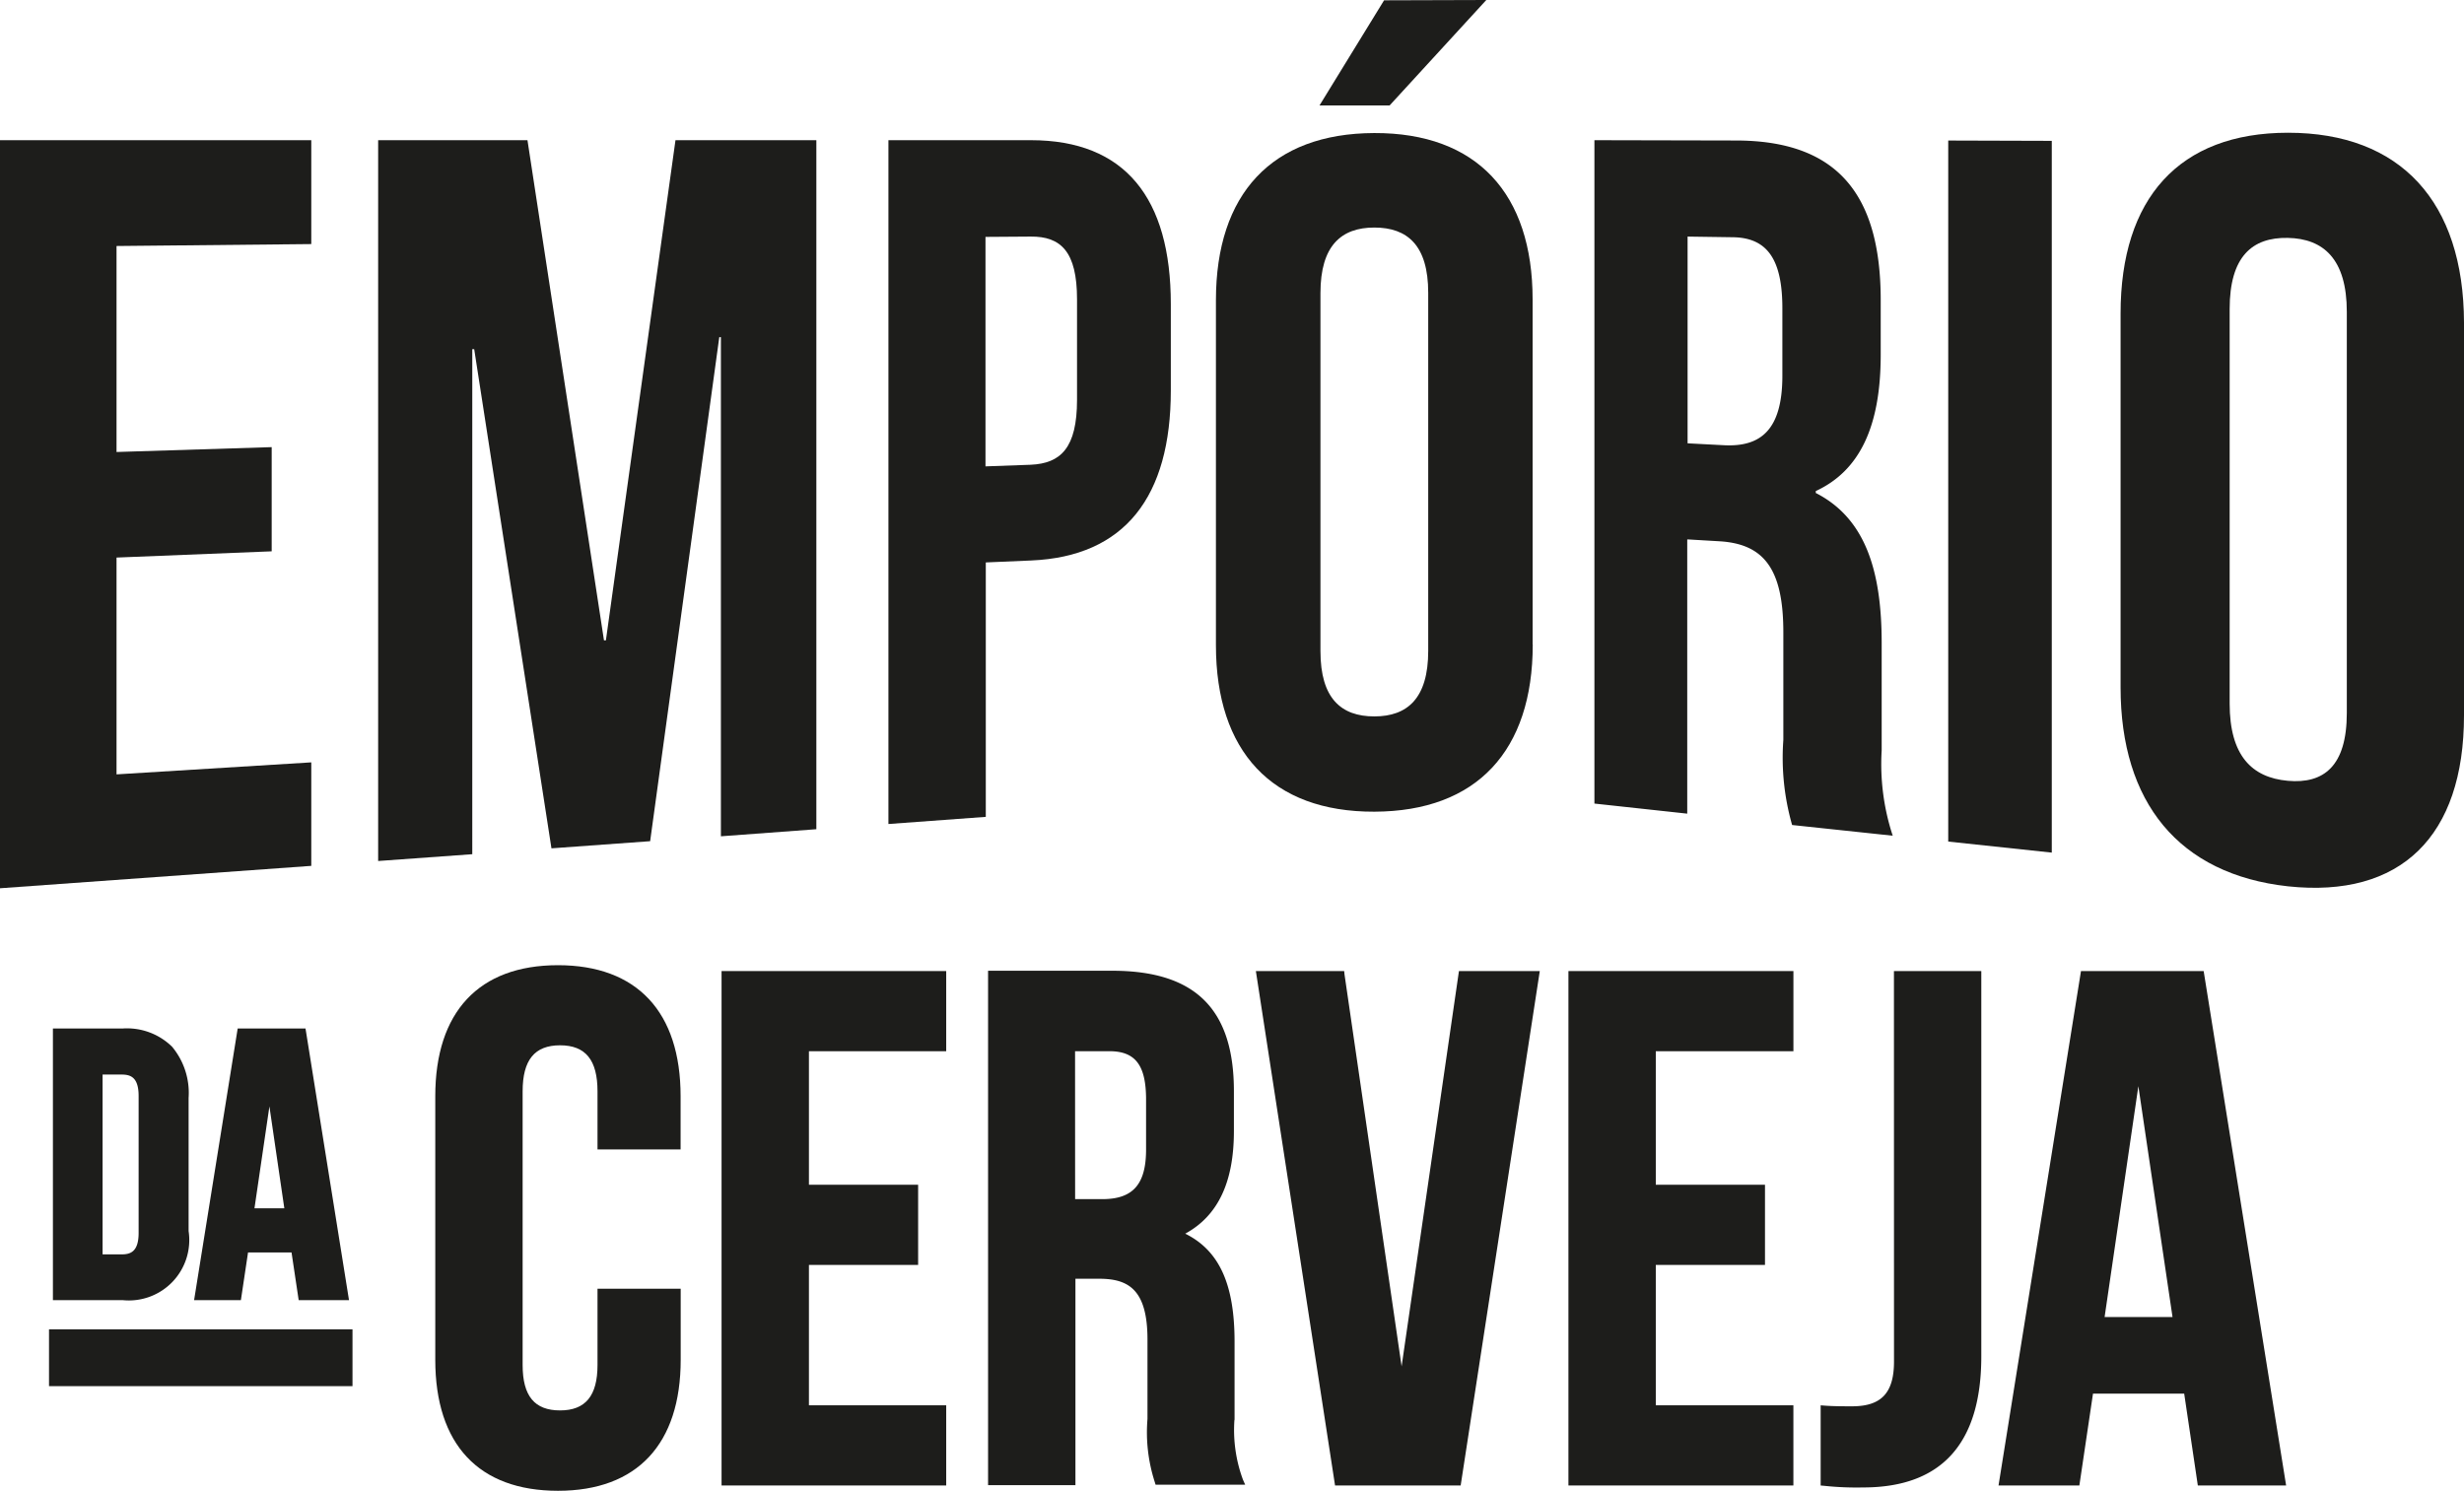 <svg id='logoEdC_type' xmlns='http://www.w3.org/2000/svg' width='78.974' height='47.794' viewBox='0 0 78.974 47.794'><g id='Group_1793' data-name='Group 1793' transform='translate(13.951 30.94)'><path id='Path_719' data-name='Path 719' d='M541.433,297.4c-2.539,0-3.933,1.5-3.933,4.2v8.448c0,2.715,1.394,4.2,3.933,4.2s3.933-1.5,3.933-4.2v-2.278H542.7v2.445c0,.988-.385,1.457-1.2,1.457s-1.2-.458-1.2-1.457v-8.77c0-1.009.385-1.477,1.2-1.477s1.2.468,1.2,1.477v1.862h2.663V301.6c0-2.7-1.394-4.2-3.933-4.2' transform='translate(-537.5 -297.4)' fill='#1d1d1b'/></g><path id='Path_720' data-name='Path 720' d='M625.7,315.69h7.2v-2.57h-4.4v-4.5h3.5v-2.57h-3.5V301.77h4.4V299.2h-7.2Z' transform='translate(-602.573 -268.072)' fill='#1d1d1b'/><g id='Group_1794' data-name='Group 1794' transform='translate(31.669 31.117)'><path id='Path_721' data-name='Path 721' d='M710.588,301.68h1.1c.832,0,1.176.447,1.176,1.55v1.6c0,1.113-.416,1.592-1.4,1.592h-.874ZM715.7,313.5v-2.507c0-1.841-.489-2.923-1.581-3.464,1.051-.572,1.56-1.654,1.56-3.288v-1.28c0-2.632-1.238-3.86-3.9-3.86H707.8v16.49h2.8v-6.617h.759c.926,0,1.55.333,1.55,1.945v2.549a5.184,5.184,0,0,0,.229,2.008l.031.1h2.871l-.073-.166a4.593,4.593,0,0,1-.271-1.914' transform='translate(-707.8 -299.1)' fill='#1d1d1b'/></g><path id='Path_722' data-name='Path 722' d='M794.971,311.872,793.14,299.3l-.01-.1H790.3l2.538,16.49h4.026L799.4,299.2h-2.591Z' transform='translate(-750.048 -268.072)' fill='#1d1d1b'/><path id='Path_723' data-name='Path 723' d='M886.6,315.69h7.21v-2.57H889.4v-4.5H892.9v-2.57H889.4V301.77h4.411V299.2H886.6Z' transform='translate(-836.33 -268.072)' fill='#1d1d1b'/><g id='Group_1795' data-name='Group 1795' transform='translate(58.354 31.128)'><path id='Path_724' data-name='Path 724' d='M966.651,311.716c0,1-.4,1.436-1.342,1.436-.281,0-.593,0-.874-.021l-.135-.01v2.57l.114.01a9.773,9.773,0,0,0,1.248.052c2.518,0,3.787-1.415,3.787-4.2V299.2h-2.8Z' transform='translate(-964.3 -299.2)' fill='#1d1d1b'/></g><path id='Path_725' data-name='Path 725' d='M1024.677,310.29H1022.5l1.082-7.4Zm-2.934-11.09-2.643,16.49h2.591l.437-2.944h2.923l.437,2.944h2.83l-2.643-16.49Z' transform='translate(-955.045 -268.072)' fill='#1d1d1b'/><path id='Path_726' data-name='Path 726' d='M403.4,43.2V67.18l9.977-.718V63.144l-6.242.385v-6.95l4.973-.2v-3.34l-4.973.156V46.592l6.242-.062V43.2Z' transform='translate(-403.4 -38.706)' fill='#1d1d1b'/><path id='Path_727' data-name='Path 727' d='M533.945,65.287V43.2H529.43L527.2,59.232h-.062L524.686,43.2H519.9V66.306l3.017-.218V49.9h.062l2.476,16,3.163-.229,2.216-16.157h.052v16Z' transform='translate(-507.78 -38.706)' fill='#1d1d1b'/><g id='Group_1796' data-name='Group 1796' transform='translate(28.475 4.494)'><path id='Path_728' data-name='Path 728' d='M680.211,46.3l1.446-.01c.968-.01,1.488.479,1.488,2.008v3.225c0,1.54-.52,2.039-1.488,2.081l-1.446.052Zm5.94,4.921V48.454c0-3.4-1.467-5.254-4.484-5.254H677.1V65.12l3.121-.229V56.735l1.446-.062c3.017-.125,4.484-2.05,4.484-5.452' transform='translate(-677.1 -43.2)' fill='#1d1d1b'/></g><path id='Path_729' data-name='Path 729' d='M815.247,0,811.97.01,809.9,3.381h2.247Z' transform='translate(-767.609)' fill='#1d1d1b'/><g id='Group_1797' data-name='Group 1797' transform='translate(38.972 4.265)'><path id='Path_730' data-name='Path 730' d='M781.35,57.614V46.129c0-1.519.666-2.1,1.727-2.1s1.727.572,1.727,2.091V57.6c0,1.519-.666,2.1-1.727,2.1s-1.727-.572-1.727-2.091m6.8-.218V46.337c0-3.4-1.789-5.347-5.077-5.337S778,42.956,778,46.358V57.417c0,3.4,1.789,5.347,5.077,5.337s5.077-1.956,5.077-5.358' transform='translate(-778 -41)' fill='#1d1d1b'/><path id='Path_731' data-name='Path 731' d='M897.586,46.29l1.467.021c1.092.021,1.571.718,1.571,2.278v2.164c0,1.748-.707,2.278-1.852,2.226l-1.186-.062Zm0,9.707,1.051.062c1.394.094,2.018.884,2.018,2.913v3.454a7.855,7.855,0,0,0,.281,2.726l3.225.343a7.341,7.341,0,0,1-.354-2.736V59.326c0-2.32-.52-4.005-2.112-4.817v-.062c1.415-.655,2.081-2.081,2.081-4.37V48.329c0-3.433-1.425-5.119-4.65-5.119L894.6,43.2V64.465l2.975.323V56Z' transform='translate(-882.469 -42.971)' fill='#1d1d1b'/></g><path id='Path_732' data-name='Path 732' d='M1006.919,43.31l-3.319-.01V65.772l3.319.354Z' transform='translate(-941.157 -38.795)' fill='#1d1d1b'/><g id='Group_1798' data-name='Group 1798' transform='translate(1.696 4.255)'><path id='Path_733' data-name='Path 733' d='M1063.951,59.5c0,1.706-.739,2.278-1.893,2.174s-1.862-.811-1.862-2.476V46.549c0-1.675.718-2.3,1.862-2.278s1.893.676,1.893,2.372Zm-1.883-18.6c-3.5,0-5.368,2.112-5.368,5.795V58.68c0,3.683,1.862,5.992,5.368,6.377,3.61.385,5.639-1.6,5.639-5.483V46.986c-.01-3.87-2.029-6.086-5.639-6.086' transform='translate(-990.429 -40.9)' fill='#1d1d1b'/><path id='Path_734' data-name='Path 734' d='M421.292,318.377h.614c.281,0,.541.083.541.687v4.39c0,.6-.26.687-.541.687h-.614ZM419.7,316.9v8.708h2.237a1.937,1.937,0,0,0,2.112-2.216v-4.265a2.314,2.314,0,0,0-.531-1.644,2.065,2.065,0,0,0-1.581-.583Z' transform='translate(-419.7 -288.186)' fill='#1d1d1b'/></g><path id='Path_735' data-name='Path 735' d='M466.092,322.664h-.957l.479-3.267Zm-2.892,2.944h1.5l.229-1.529h1.394l.229,1.529h1.613l-1.394-8.708h-2.174Z' transform='translate(-456.979 -283.931)' fill='#1d1d1b'/><path id='Path_736' data-name='Path 736' d='M418.5,411.421h9.727V409.6H418.5Z' transform='translate(-416.929 -366.987)' fill='#1d1d1b'/></svg>
